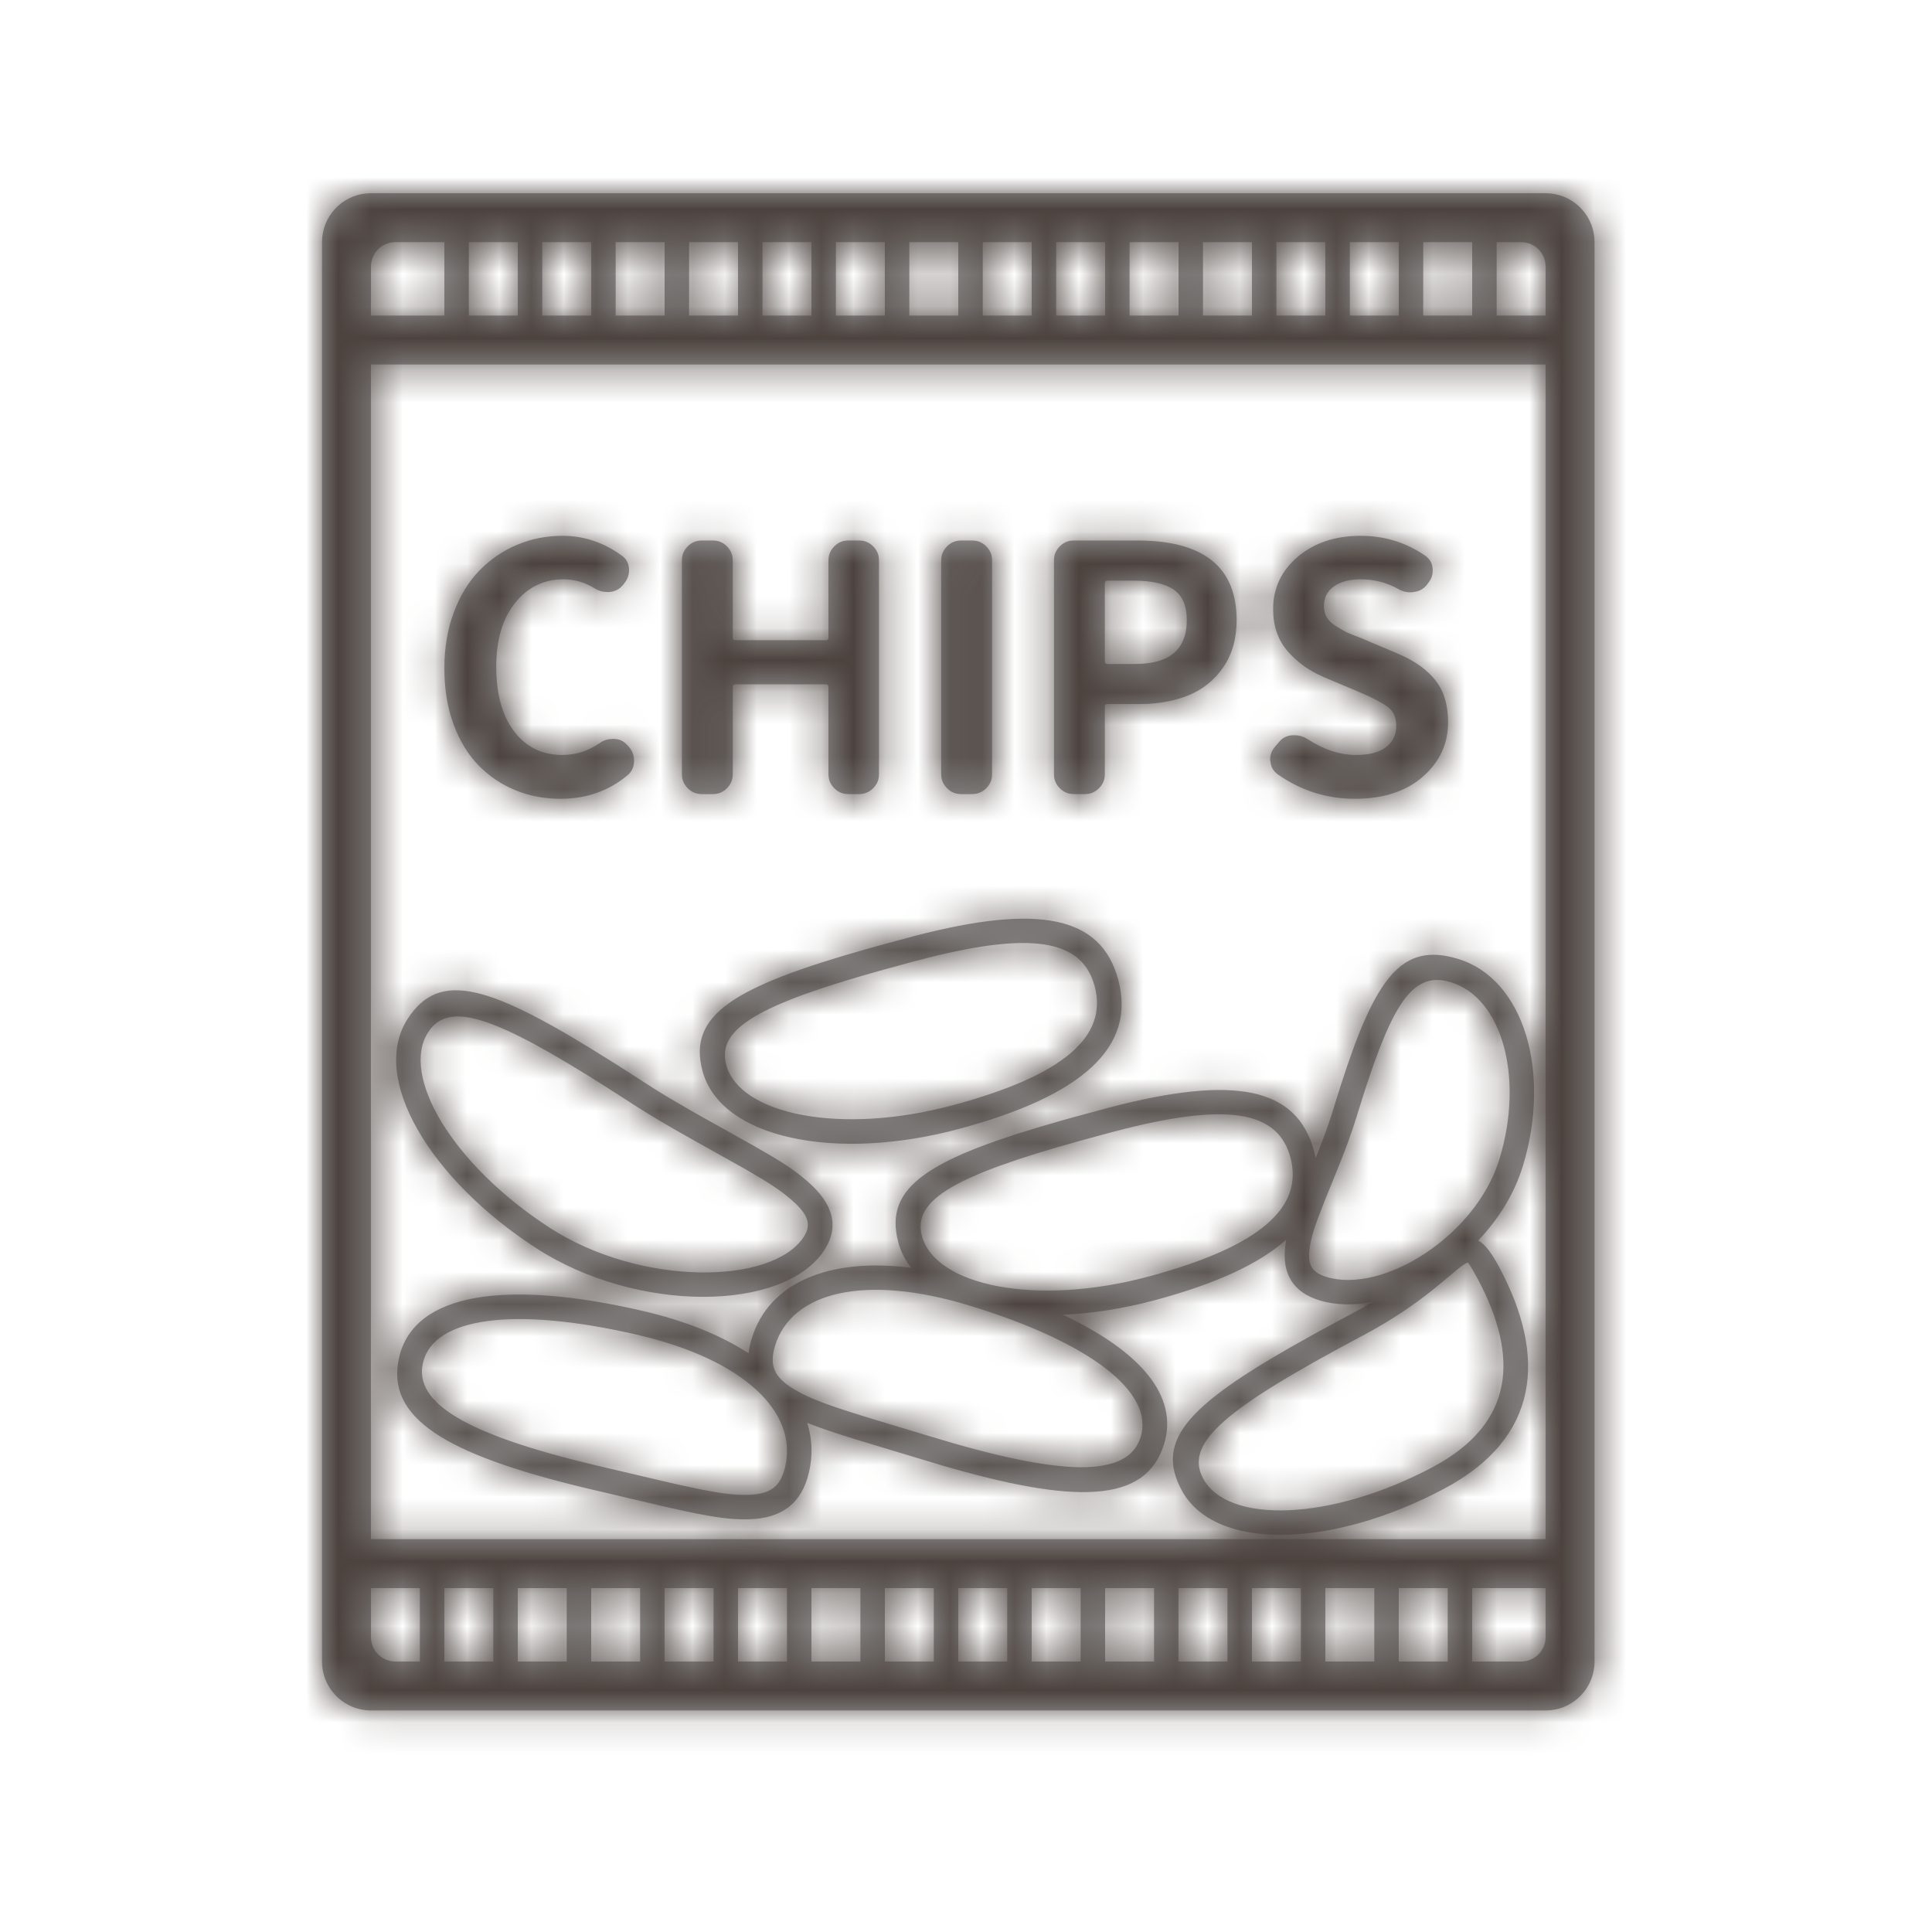<svg xmlns="http://www.w3.org/2000/svg" xmlns:xlink="http://www.w3.org/1999/xlink" width="60" height="60" viewBox="0 0 60 60">
  <defs>
    <path id="零食-a" d="M38,0 C38.793,0 39.444,0.607 39.514,1.382 L39.52,1.52 L39.52,45.6 C39.52,46.393 38.913,47.044 38.138,47.114 L38,47.12 L1.52,47.12 C0.727,47.12 0.076,46.513 0.006,45.738 L0,45.6 L0,1.52 C0,0.727 0.607,0.076 1.382,0.006 L1.52,0 L38,0 Z M3.04,43.32 L1.519,43.32 L1.52,44.84 C1.52,45.225 1.806,45.543 2.177,45.593 L2.28,45.6 L3.04,45.6 L3.04,43.32 Z M5.32,43.32 L3.8,43.32 L3.8,45.6 L5.32,45.6 L5.32,43.32 Z M7.6,43.32 L6.08,43.32 L6.08,45.6 L7.6,45.6 L7.6,43.32 Z M9.879,43.32 L8.36,43.32 L8.36,45.6 L9.88,45.6 L9.879,43.32 Z M12.16,43.32 L10.639,43.32 L10.64,45.6 L12.16,45.6 L12.16,43.32 Z M14.44,43.32 L12.92,43.32 L12.92,45.6 L14.44,45.6 L14.44,43.32 Z M16.72,43.32 L15.2,43.32 L15.2,45.6 L16.72,45.6 L16.72,43.32 Z M19,43.32 L17.48,43.32 L17.48,45.6 L19,45.6 L19,43.32 Z M21.28,43.32 L19.76,43.32 L19.76,45.6 L21.28,45.6 L21.28,43.32 Z M23.56,43.32 L22.04,43.32 L22.04,45.6 L23.56,45.6 L23.56,43.32 Z M25.84,43.32 L24.32,43.32 L24.32,45.6 L25.84,45.6 L25.84,43.32 Z M28.12,43.32 L26.6,43.32 L26.6,45.6 L28.12,45.6 L28.12,43.32 Z M30.4,43.32 L28.88,43.32 L28.88,45.6 L30.4,45.6 L30.4,43.32 Z M32.68,43.32 L31.16,43.32 L31.16,45.6 L32.68,45.6 L32.68,43.32 Z M34.96,43.32 L33.44,43.32 L33.44,45.6 L34.96,45.6 L34.96,43.32 Z M38,43.32 L35.72,43.32 L35.72,45.6 L37.24,45.6 C37.625,45.6 37.943,45.314 37.993,44.943 L38,44.84 L38,43.32 Z M38,5.32 L1.519,5.32 L1.519,41.8 L38,41.8 L38,5.32 Z M35.287,23.781 C37.334,24.406 38.184,27.303 37.29,30.225 C37.029,31.079 36.534,31.865 35.91,32.525 C36.136,32.651 36.335,32.932 36.573,33.379 C38.027,36.115 37.84,38.643 34.85,40.233 C31.353,42.093 27.71,42.184 26.691,40.268 C25.851,38.688 26.937,37.574 30.71,35.486 L30.99,35.331 L31.964,34.806 C32.202,34.68 32.424,34.554 32.636,34.427 L32.613,34.433 C32.036,34.544 31.476,34.536 30.976,34.383 C30.154,34.132 29.816,33.554 29.913,32.723 L29.932,32.575 L29.947,32.495 C29.113,33.251 27.743,33.875 25.854,34.382 C24.873,34.644 23.908,34.792 23.007,34.83 C25.399,35.958 26.612,37.342 26.152,38.847 C25.585,40.701 23.386,40.722 19.186,39.49 L16.625,38.717 C15.923,38.5 15.442,38.339 15.068,38.188 C15.224,38.676 15.247,39.19 15.125,39.717 C14.899,40.696 14.276,41.157 13.248,41.183 C12.651,41.198 12.092,41.117 10.791,40.823 L10.521,40.761 L8.106,40.193 C3.853,39.16 1.959,38.042 2.396,36.153 C2.864,34.125 5.762,33.743 9.946,34.708 C11.282,35.017 12.396,35.471 13.25,36.029 C13.264,35.883 13.296,35.729 13.346,35.568 C13.874,33.84 15.72,33.048 18.298,33.372 C18.111,33.136 17.975,32.871 17.897,32.58 C17.431,30.84 18.861,29.963 22.995,28.792 L23.302,28.706 L24.513,28.379 C28.307,27.399 30.271,27.74 30.809,29.75 C30.829,29.822 30.845,29.893 30.859,29.964 L30.88,29.91 C31.091,29.382 31.236,28.988 31.365,28.581 L31.63,27.733 C32.722,24.331 33.534,23.245 35.287,23.781 Z M35.58,33.209 C35.553,33.216 35.512,33.238 35.454,33.278 L35.389,33.323 L35.26,33.424 L34.546,34.017 C33.886,34.547 33.196,35.012 32.321,35.478 C28.06,37.743 26.775,38.808 27.362,39.911 C28.116,41.33 31.319,41.25 34.493,39.562 C37.031,38.212 37.184,36.148 35.901,33.736 C35.798,33.542 35.725,33.417 35.675,33.338 L35.626,33.264 L35.608,33.24 L35.608,33.24 L35.595,33.224 L35.58,33.209 Z M3.136,36.324 C2.842,37.596 4.544,38.562 8.487,39.503 L8.821,39.581 L10.663,40.014 C11.89,40.297 12.486,40.405 12.979,40.422 L13.083,40.425 L13.229,40.423 C13.924,40.406 14.24,40.172 14.385,39.546 C14.775,37.855 13.109,36.219 9.775,35.449 C5.977,34.572 3.464,34.903 3.136,36.324 Z M14.072,35.79 C13.884,36.405 14.041,36.765 14.634,37.128 L14.76,37.202 C15.23,37.467 15.825,37.681 17.251,38.114 L18.873,38.603 C22.977,39.857 25.033,39.907 25.425,38.625 C25.851,37.23 23.841,35.687 20.113,34.547 C16.841,33.547 14.58,34.131 14.072,35.79 Z M9.011,26.975 L9.288,27.15 L10.298,27.799 C10.636,28.012 10.982,28.218 11.398,28.456 L11.656,28.603 L13.351,29.551 C14.141,29.999 14.527,30.243 14.866,30.513 L14.958,30.588 L15.08,30.691 C15.86,31.367 16.084,32.078 15.601,32.823 C14.351,34.747 9.775,34.791 6.647,32.759 C3.325,30.602 1.479,27.46 2.661,25.64 C3.655,24.109 5.195,24.566 9.011,26.975 Z M25.23,28.984 L24.939,29.055 L24.461,29.179 L23.502,29.44 C19.656,30.511 18.332,31.266 18.631,32.383 C19.047,33.936 22.185,34.578 25.657,33.647 C29.125,32.718 30.492,31.502 30.075,29.947 C29.707,28.574 28.29,28.259 25.23,28.984 Z M32.353,27.969 L32.14,28.65 C31.974,29.191 31.796,29.674 31.503,30.396 L31.147,31.273 C30.808,32.124 30.71,32.441 30.667,32.811 C30.612,33.292 30.744,33.518 31.198,33.657 C32.939,34.189 35.834,32.388 36.564,30.003 C37.349,27.434 36.631,24.986 35.065,24.507 C33.933,24.161 33.298,25.023 32.353,27.969 Z M3.299,26.054 C2.423,27.402 4.046,30.164 7.061,32.122 C9.879,33.952 13.987,33.913 14.963,32.409 C15.187,32.064 15.119,31.768 14.696,31.368 L14.582,31.265 L14.528,31.219 C14.229,30.965 13.918,30.756 13.267,30.379 L13.081,30.272 L11.487,29.38 C10.796,28.992 10.295,28.698 9.795,28.38 L9.58,28.242 L8.904,27.807 C5.356,25.549 3.939,25.067 3.299,26.054 Z M24.729,24.43 C25.291,26.528 23.595,28.038 19.774,29.062 C15.949,30.087 12.378,29.356 11.817,27.26 C11.351,25.52 12.781,24.643 16.915,23.472 L17.222,23.386 L18.433,23.059 C22.227,22.079 24.191,22.42 24.729,24.43 Z M19.15,23.664 L18.859,23.735 L18.381,23.859 L17.422,24.12 C13.576,25.191 12.252,25.946 12.551,27.063 C12.967,28.616 16.105,29.258 19.577,28.327 C23.045,27.398 24.412,26.182 23.995,24.627 C23.627,23.254 22.21,22.939 19.15,23.664 Z M7.468,10.64 C8.133,10.64 8.746,10.844 9.307,11.253 C9.459,11.357 9.536,11.509 9.536,11.71 C9.536,11.832 9.502,11.945 9.436,12.049 L9.38,12.126 L9.338,12.178 L9.272,12.246 C9.201,12.307 9.118,12.349 9.022,12.371 L8.923,12.386 L8.86,12.386 L8.754,12.378 C8.65,12.364 8.554,12.328 8.465,12.271 C8.161,12.084 7.838,11.991 7.499,11.991 C6.889,11.991 6.389,12.235 5.998,12.723 C5.606,13.212 5.411,13.871 5.411,14.703 C5.411,15.555 5.596,16.225 5.966,16.713 C6.337,17.202 6.838,17.446 7.468,17.446 C7.884,17.446 8.271,17.321 8.632,17.072 C8.72,17.009 8.818,16.97 8.926,16.955 L9.037,16.947 L9.078,16.947 L9.174,16.958 C9.267,16.977 9.348,17.016 9.418,17.077 L9.484,17.145 L9.525,17.186 L9.585,17.263 C9.656,17.37 9.691,17.489 9.691,17.622 C9.691,17.816 9.622,17.969 9.484,18.08 C8.902,18.565 8.209,18.807 7.406,18.807 C6.907,18.807 6.441,18.719 6.008,18.542 C5.575,18.365 5.194,18.109 4.865,17.773 C4.536,17.437 4.276,17.011 4.086,16.495 C3.895,15.979 3.8,15.399 3.8,14.755 C3.8,14.124 3.897,13.548 4.091,13.025 C4.285,12.502 4.55,12.067 4.886,11.721 C5.222,11.374 5.611,11.108 6.055,10.921 C6.498,10.734 6.969,10.64 7.468,10.64 Z M32.26,10.64 C32.994,10.64 33.659,10.844 34.255,11.253 C34.371,11.331 34.446,11.435 34.478,11.566 L34.494,11.669 L34.494,11.721 L34.488,11.81 C34.475,11.897 34.444,11.978 34.394,12.053 L34.338,12.126 L34.317,12.157 L34.251,12.229 C34.157,12.317 34.04,12.369 33.902,12.386 C33.867,12.393 33.832,12.396 33.798,12.396 C33.666,12.396 33.541,12.361 33.424,12.292 C33.063,12.091 32.676,11.991 32.26,11.991 C31.914,11.991 31.636,12.064 31.429,12.209 C31.221,12.354 31.117,12.559 31.117,12.822 C31.117,12.954 31.145,13.068 31.2,13.165 C31.255,13.262 31.347,13.352 31.475,13.435 C31.604,13.518 31.718,13.584 31.818,13.633 C31.919,13.681 32.073,13.743 32.281,13.82 L32.325,13.838 L32.325,13.838 L32.353,13.851 L33.382,14.287 L33.597,14.383 C34.012,14.582 34.335,14.825 34.567,15.113 C34.837,15.449 34.972,15.887 34.972,16.428 C34.972,17.1 34.71,17.664 34.187,18.121 C33.664,18.578 32.96,18.807 32.073,18.807 C31.2,18.807 30.403,18.554 29.683,18.049 C29.545,17.952 29.468,17.816 29.454,17.643 C29.448,17.622 29.444,17.605 29.444,17.591 C29.444,17.469 29.477,17.359 29.544,17.259 L29.6,17.186 L29.714,17.051 L29.781,16.979 C29.851,16.914 29.934,16.871 30.03,16.848 L30.13,16.833 L30.203,16.833 L30.305,16.84 C30.406,16.854 30.504,16.89 30.597,16.947 C31.103,17.28 31.609,17.446 32.114,17.446 C32.516,17.446 32.824,17.366 33.039,17.207 C33.254,17.048 33.361,16.826 33.361,16.542 C33.361,16.286 33.278,16.093 33.112,15.965 C32.946,15.837 32.662,15.686 32.26,15.513 L32.216,15.495 L32.216,15.495 L32.187,15.482 L31.127,15.035 L30.905,14.932 C30.546,14.749 30.241,14.513 29.99,14.225 C29.688,13.878 29.538,13.442 29.538,12.916 C29.538,12.264 29.794,11.722 30.306,11.289 C30.819,10.856 31.47,10.64 32.26,10.64 Z M25.319,10.785 L25.543,10.789 C27.451,10.848 28.405,11.671 28.405,13.258 C28.405,13.833 28.266,14.322 27.989,14.724 C27.712,15.125 27.35,15.416 26.904,15.596 C26.531,15.746 26.112,15.834 25.646,15.859 L25.361,15.866 L24.384,15.866 L24.352,15.871 C24.334,15.877 24.322,15.889 24.316,15.907 L24.311,15.939 L24.311,18.049 L24.304,18.146 C24.284,18.271 24.226,18.383 24.129,18.48 C24.032,18.577 23.921,18.635 23.795,18.654 L23.698,18.662 L23.345,18.662 L23.248,18.654 C23.122,18.635 23.011,18.577 22.914,18.48 C22.817,18.383 22.758,18.271 22.739,18.146 L22.732,18.049 L22.732,11.399 L22.739,11.301 C22.758,11.176 22.817,11.064 22.914,10.967 C23.011,10.87 23.122,10.812 23.248,10.793 L23.345,10.785 L25.319,10.785 Z M20.196,10.785 L20.293,10.793 C20.419,10.812 20.531,10.87 20.628,10.967 C20.725,11.064 20.783,11.176 20.802,11.301 L20.809,11.399 L20.809,18.049 L20.802,18.146 C20.783,18.271 20.725,18.383 20.628,18.48 C20.531,18.577 20.419,18.635 20.293,18.654 L20.196,18.662 L19.843,18.662 L19.746,18.654 C19.62,18.635 19.509,18.577 19.412,18.48 C19.315,18.383 19.257,18.271 19.237,18.146 L19.23,18.049 L19.23,11.399 L19.237,11.301 C19.257,11.176 19.315,11.064 19.412,10.967 C19.509,10.87 19.62,10.812 19.746,10.793 L19.843,10.785 L20.196,10.785 Z M12.144,10.785 L12.241,10.793 C12.367,10.812 12.478,10.87 12.575,10.967 C12.672,11.064 12.73,11.176 12.749,11.301 L12.757,11.399 L12.757,13.809 L12.761,13.841 C12.767,13.859 12.779,13.871 12.798,13.877 L12.829,13.882 L15.656,13.882 L15.688,13.877 C15.706,13.871 15.718,13.859 15.724,13.841 L15.728,13.809 L15.728,11.399 L15.736,11.301 C15.755,11.176 15.813,11.064 15.91,10.967 C16.007,10.87 16.119,10.812 16.244,10.793 L16.341,10.785 L16.684,10.785 L16.781,10.793 C16.907,10.812 17.019,10.87 17.116,10.967 C17.213,11.064 17.271,11.176 17.29,11.301 L17.297,11.399 L17.297,18.049 L17.29,18.146 C17.271,18.271 17.213,18.383 17.116,18.48 C17.019,18.577 16.907,18.635 16.781,18.654 L16.684,18.662 L16.341,18.662 L16.244,18.654 C16.119,18.635 16.007,18.577 15.91,18.48 C15.813,18.383 15.755,18.271 15.736,18.146 L15.728,18.049 L15.728,15.337 L15.724,15.3 C15.718,15.279 15.706,15.266 15.688,15.259 L15.656,15.253 L12.829,15.253 L12.798,15.259 C12.779,15.266 12.767,15.279 12.761,15.3 L12.757,15.337 L12.757,18.049 L12.749,18.146 C12.73,18.271 12.672,18.383 12.575,18.48 C12.478,18.577 12.367,18.635 12.241,18.654 L12.144,18.662 L11.79,18.662 L11.693,18.654 C11.568,18.635 11.456,18.577 11.359,18.48 C11.262,18.383 11.204,18.271 11.185,18.146 L11.177,18.049 L11.177,11.399 L11.185,11.301 C11.204,11.176 11.262,11.064 11.359,10.967 C11.456,10.87 11.568,10.812 11.693,10.793 L11.79,10.785 L12.144,10.785 Z M25.205,12.032 L24.384,12.032 L24.352,12.038 C24.334,12.044 24.322,12.058 24.316,12.079 L24.311,12.115 L24.311,14.536 L24.316,14.573 C24.322,14.594 24.334,14.607 24.352,14.614 L24.384,14.62 L25.257,14.62 C26.323,14.62 26.857,14.166 26.857,13.258 C26.857,12.815 26.722,12.5 26.452,12.313 C26.181,12.126 25.766,12.032 25.205,12.032 Z M37.24,1.52 L2.28,1.52 C1.895,1.52 1.577,1.806 1.527,2.177 L1.52,2.28 L1.519,3.8 L3.8,3.8 L3.8,1.52 L4.56,1.52 L4.56,3.8 L6.08,3.8 L6.08,1.52 L6.84,1.52 L6.84,3.8 L8.36,3.8 L8.36,1.52 L9.12,1.52 L9.12,3.8 L10.64,3.8 L10.64,1.52 L11.4,1.52 L11.4,3.8 L12.92,3.8 L12.92,1.52 L13.68,1.52 L13.68,3.8 L15.2,3.8 L15.2,1.52 L15.96,1.52 L15.959,3.8 L17.48,3.8 L17.48,1.52 L18.24,1.52 L18.24,3.8 L19.76,3.8 L19.76,1.52 L20.52,1.52 L20.52,3.8 L22.04,3.8 L22.04,1.52 L22.8,1.52 L22.8,3.8 L24.32,3.8 L24.32,1.52 L25.08,1.52 L25.08,3.8 L26.6,3.8 L26.6,1.52 L27.36,1.52 L27.36,3.8 L28.88,3.8 L28.88,1.52 L29.64,1.52 L29.64,3.8 L31.16,3.8 L31.16,1.52 L31.92,1.52 L31.92,3.8 L33.44,3.8 L33.44,1.52 L34.2,1.52 L34.199,3.8 L35.72,3.8 L35.72,1.52 L36.48,1.52 L36.48,3.8 L38,3.8 L38,2.28 C38,1.895 37.714,1.577 37.343,1.527 L37.24,1.52 Z"/>
  </defs>
  <g fill="none" fill-rule="evenodd" transform="translate(10 6)">
    <mask id="零食-b" fill="#fff">
      <use xlink:href="#零食-a"/>
    </mask>
    <use fill="#979797" fill-rule="nonzero" xlink:href="#零食-a"/>
    <g mask="url(#零食-b)">
      <rect width="60" height="60" fill="#4C433F" transform="translate(-10 -6)"/>
    </g>
  </g>
</svg>
